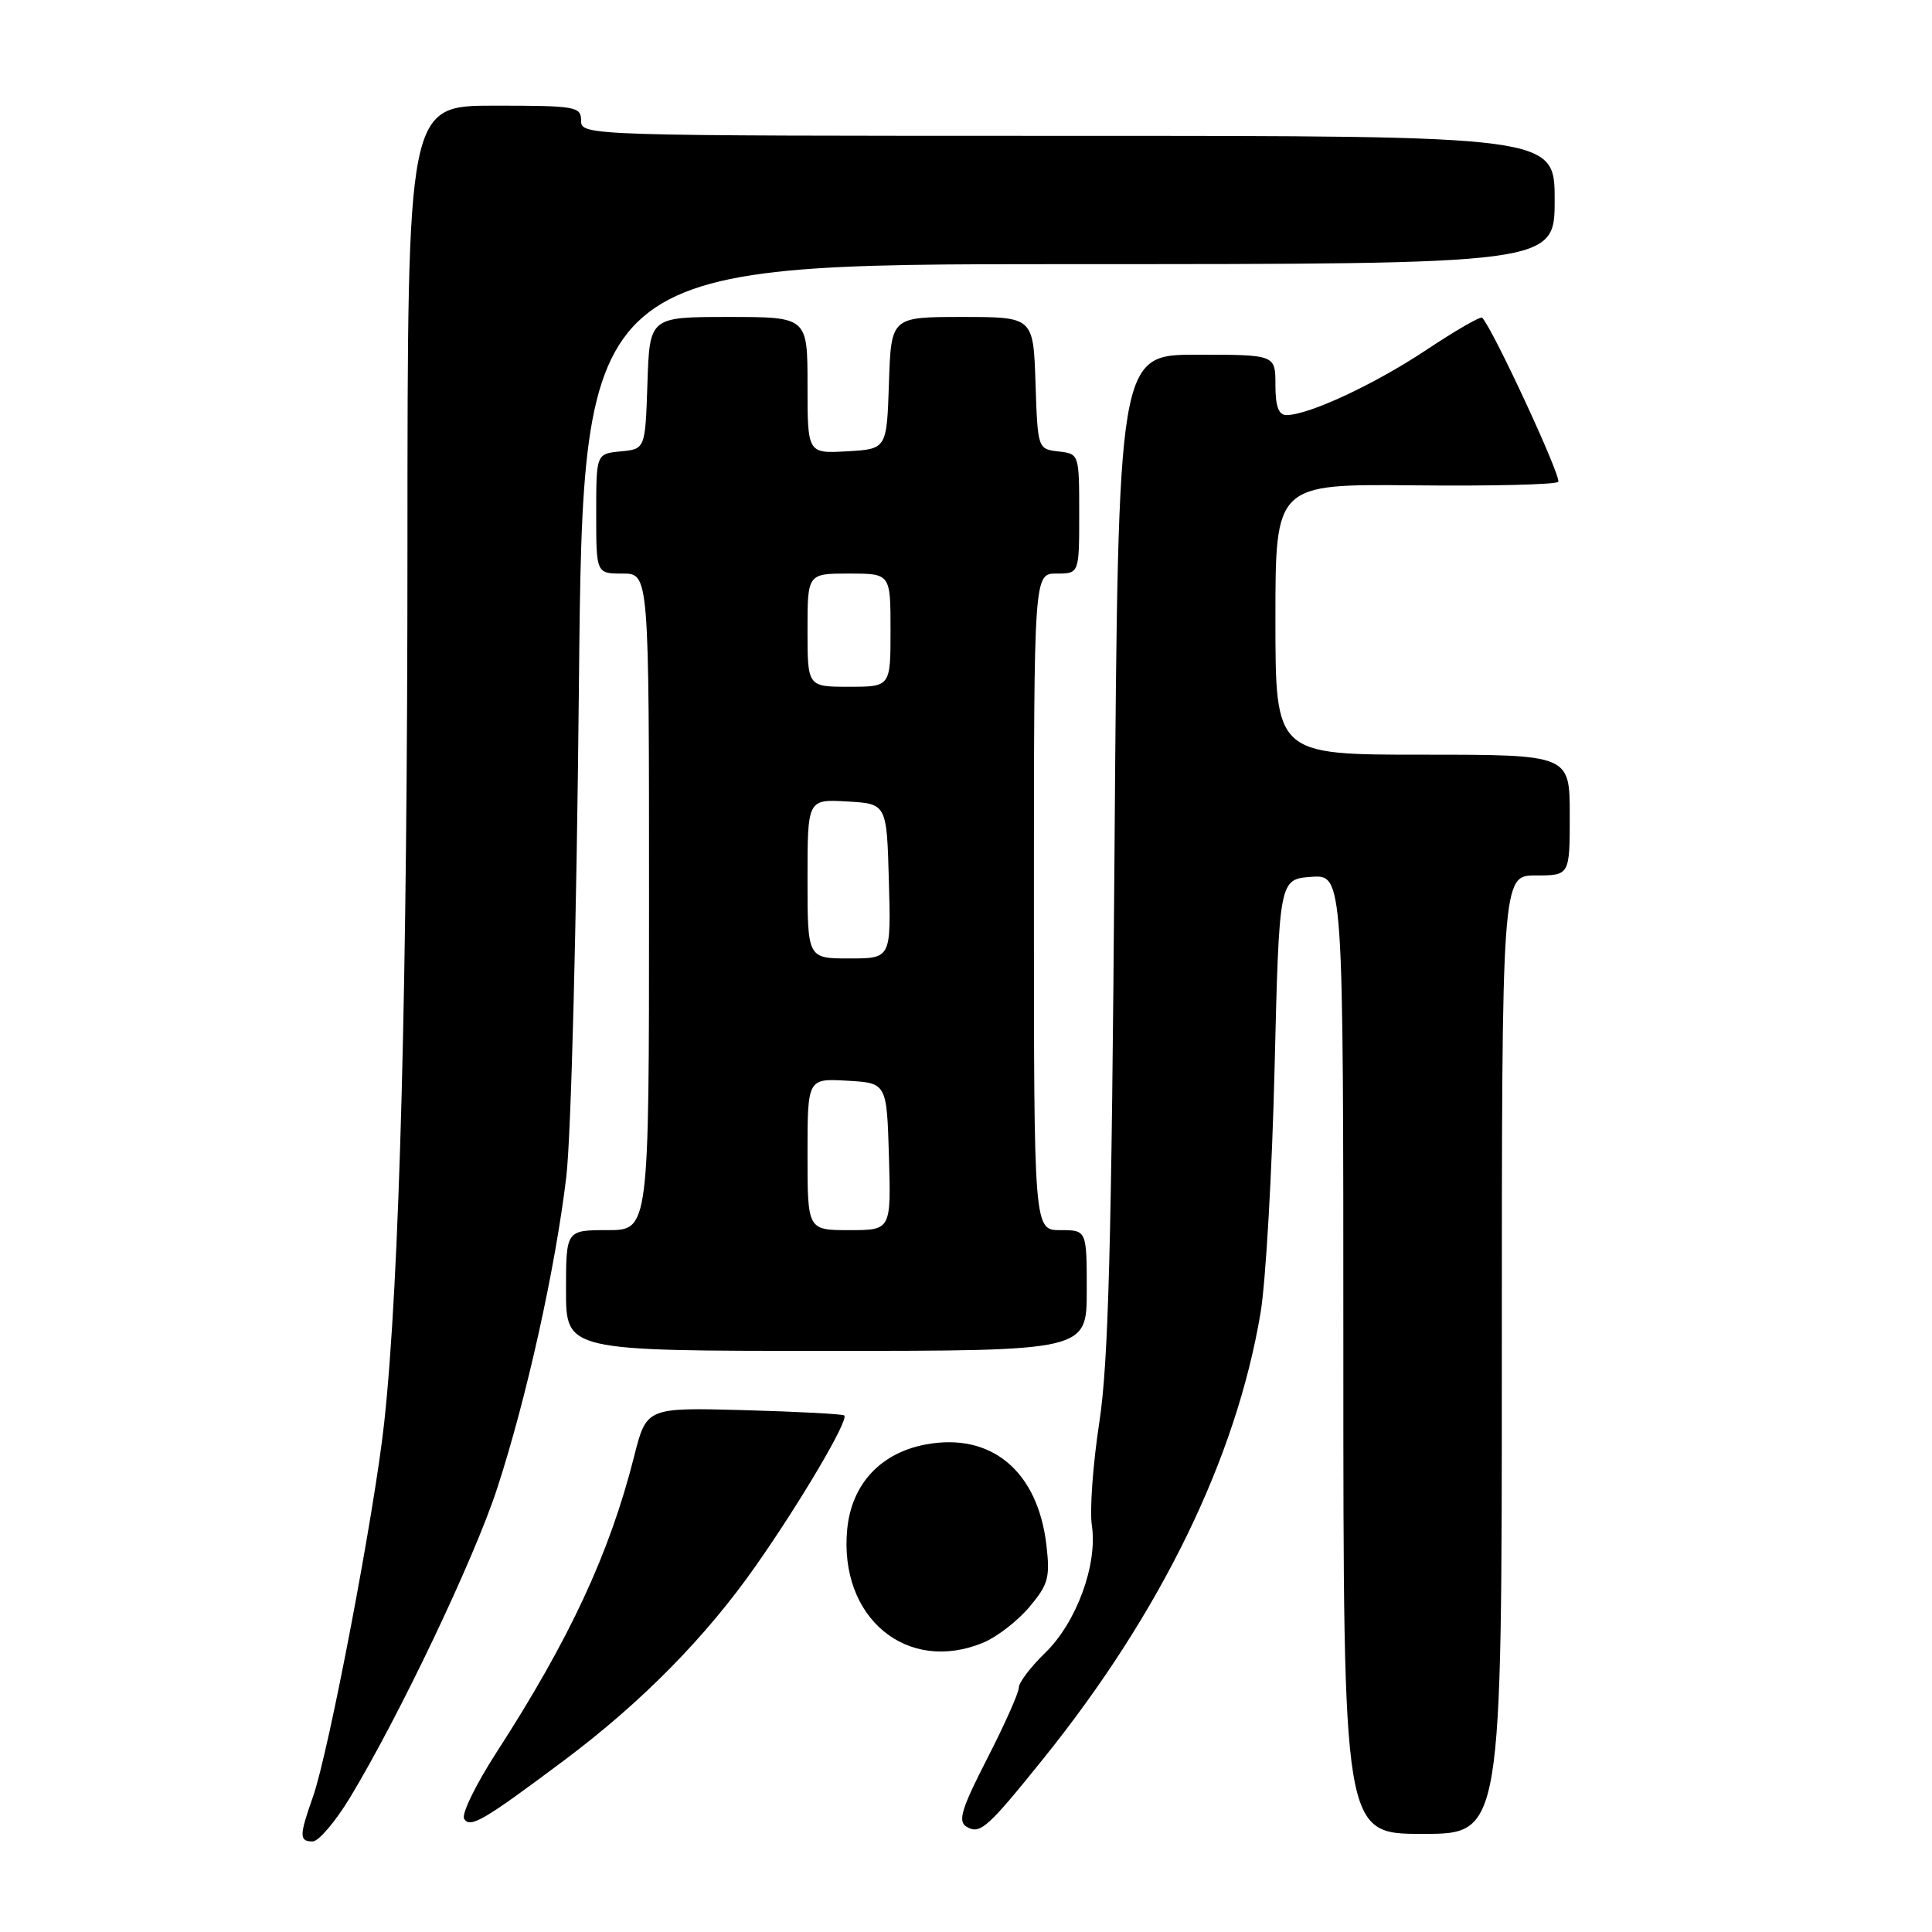 <?xml version="1.0" encoding="UTF-8" standalone="no"?>
<!DOCTYPE svg PUBLIC "-//W3C//DTD SVG 1.1//EN" "http://www.w3.org/Graphics/SVG/1.1/DTD/svg11.dtd" >
<svg xmlns="http://www.w3.org/2000/svg" xmlns:xlink="http://www.w3.org/1999/xlink" version="1.1" viewBox="0 0 256 256">
 <g >
 <path fill="currentColor"
d=" M 46.34 238.25 C 52.90 227.41 62.86 206.50 65.89 197.18 C 69.77 185.29 73.57 168.15 75.03 156.00 C 75.68 150.60 76.40 122.46 76.71 90.75 C 77.26 35.00 77.26 35.00 141.63 35.00 C 206.00 35.00 206.00 35.00 206.00 26.50 C 206.00 18.00 206.00 18.00 141.50 18.00 C 77.67 18.00 77.00 17.98 77.00 16.00 C 77.00 14.12 76.33 14.00 65.50 14.00 C 54.00 14.00 54.00 14.00 53.99 72.25 C 53.99 130.56 52.95 169.74 50.91 188.50 C 49.63 200.32 43.57 232.13 41.47 238.08 C 39.64 243.26 39.64 244.00 41.43 244.00 C 42.21 244.00 44.42 241.41 46.34 238.25 Z  M 138.21 233.08 C 153.82 213.71 163.80 193.22 167.03 173.96 C 167.72 169.86 168.56 155.25 168.89 141.50 C 169.50 116.50 169.50 116.50 173.75 116.19 C 178.00 115.89 178.00 115.89 178.00 179.44 C 178.00 243.00 178.00 243.00 188.50 243.00 C 199.00 243.00 199.00 243.00 199.00 179.50 C 199.00 116.00 199.00 116.00 203.50 116.00 C 208.00 116.00 208.00 116.00 208.00 108.00 C 208.00 100.00 208.00 100.00 188.50 100.00 C 169.00 100.00 169.00 100.00 169.00 82.06 C 169.00 64.13 169.00 64.13 187.41 64.31 C 197.53 64.42 206.11 64.21 206.47 63.85 C 206.99 63.35 197.90 43.73 196.40 42.10 C 196.19 41.87 192.86 43.80 188.99 46.37 C 182.12 50.94 173.40 55.00 170.46 55.00 C 169.42 55.00 169.00 53.84 169.00 51.00 C 169.00 47.00 169.00 47.00 158.59 47.00 C 148.17 47.00 148.17 47.00 147.68 112.75 C 147.29 164.89 146.88 180.57 145.66 188.50 C 144.82 194.00 144.37 200.14 144.68 202.15 C 145.45 207.33 142.64 214.99 138.48 219.02 C 136.56 220.88 135.00 222.94 135.00 223.62 C 135.00 224.29 133.12 228.51 130.82 233.00 C 127.43 239.60 126.90 241.32 128.03 242.02 C 129.84 243.14 130.78 242.31 138.21 233.08 Z  M 74.85 233.18 C 85.03 225.55 93.53 216.92 100.13 207.50 C 106.11 198.98 112.49 188.14 111.87 187.56 C 111.67 187.36 105.69 187.05 98.58 186.85 C 85.66 186.50 85.66 186.50 84.02 193.00 C 80.77 205.84 75.48 217.21 65.79 232.20 C 63.06 236.43 61.12 240.39 61.50 241.00 C 62.30 242.29 64.04 241.27 74.85 233.18 Z  M 130.33 217.64 C 132.12 216.89 134.86 214.77 136.41 212.92 C 138.91 209.95 139.16 209.03 138.65 204.69 C 137.49 194.89 131.33 189.78 122.66 191.40 C 116.66 192.53 112.84 196.66 112.26 202.63 C 111.13 214.36 120.18 221.88 130.33 217.64 Z  M 144.00 171.00 C 144.00 163.00 144.00 163.00 140.50 163.00 C 137.00 163.00 137.00 163.00 137.00 119.50 C 137.00 76.00 137.00 76.00 140.00 76.00 C 143.00 76.00 143.00 76.00 143.00 68.07 C 143.00 60.15 142.99 60.13 140.25 59.82 C 137.51 59.50 137.50 59.47 137.21 50.75 C 136.92 42.00 136.92 42.00 127.50 42.00 C 118.08 42.00 118.08 42.00 117.79 50.75 C 117.50 59.50 117.50 59.50 112.25 59.80 C 107.00 60.10 107.00 60.10 107.00 51.05 C 107.00 42.00 107.00 42.00 96.54 42.00 C 86.08 42.00 86.08 42.00 85.79 50.75 C 85.50 59.50 85.50 59.50 82.25 59.81 C 79.00 60.13 79.00 60.13 79.00 68.06 C 79.00 76.00 79.00 76.00 82.50 76.00 C 86.00 76.00 86.00 76.00 86.00 119.50 C 86.00 163.00 86.00 163.00 80.50 163.00 C 75.00 163.00 75.00 163.00 75.00 171.00 C 75.00 179.00 75.00 179.00 109.50 179.00 C 144.00 179.00 144.00 179.00 144.00 171.00 Z  M 107.00 152.95 C 107.00 142.90 107.00 142.90 112.25 143.20 C 117.50 143.50 117.50 143.50 117.79 153.25 C 118.07 163.00 118.07 163.00 112.54 163.00 C 107.00 163.00 107.00 163.00 107.00 152.95 Z  M 107.00 116.45 C 107.00 105.90 107.00 105.90 112.25 106.20 C 117.50 106.50 117.50 106.50 117.78 116.75 C 118.07 127.00 118.07 127.00 112.53 127.00 C 107.00 127.00 107.00 127.00 107.00 116.45 Z  M 107.00 83.50 C 107.00 76.00 107.00 76.00 112.50 76.00 C 118.00 76.00 118.00 76.00 118.00 83.50 C 118.00 91.00 118.00 91.00 112.50 91.00 C 107.00 91.00 107.00 91.00 107.00 83.50 Z "/>
</g>
</svg>